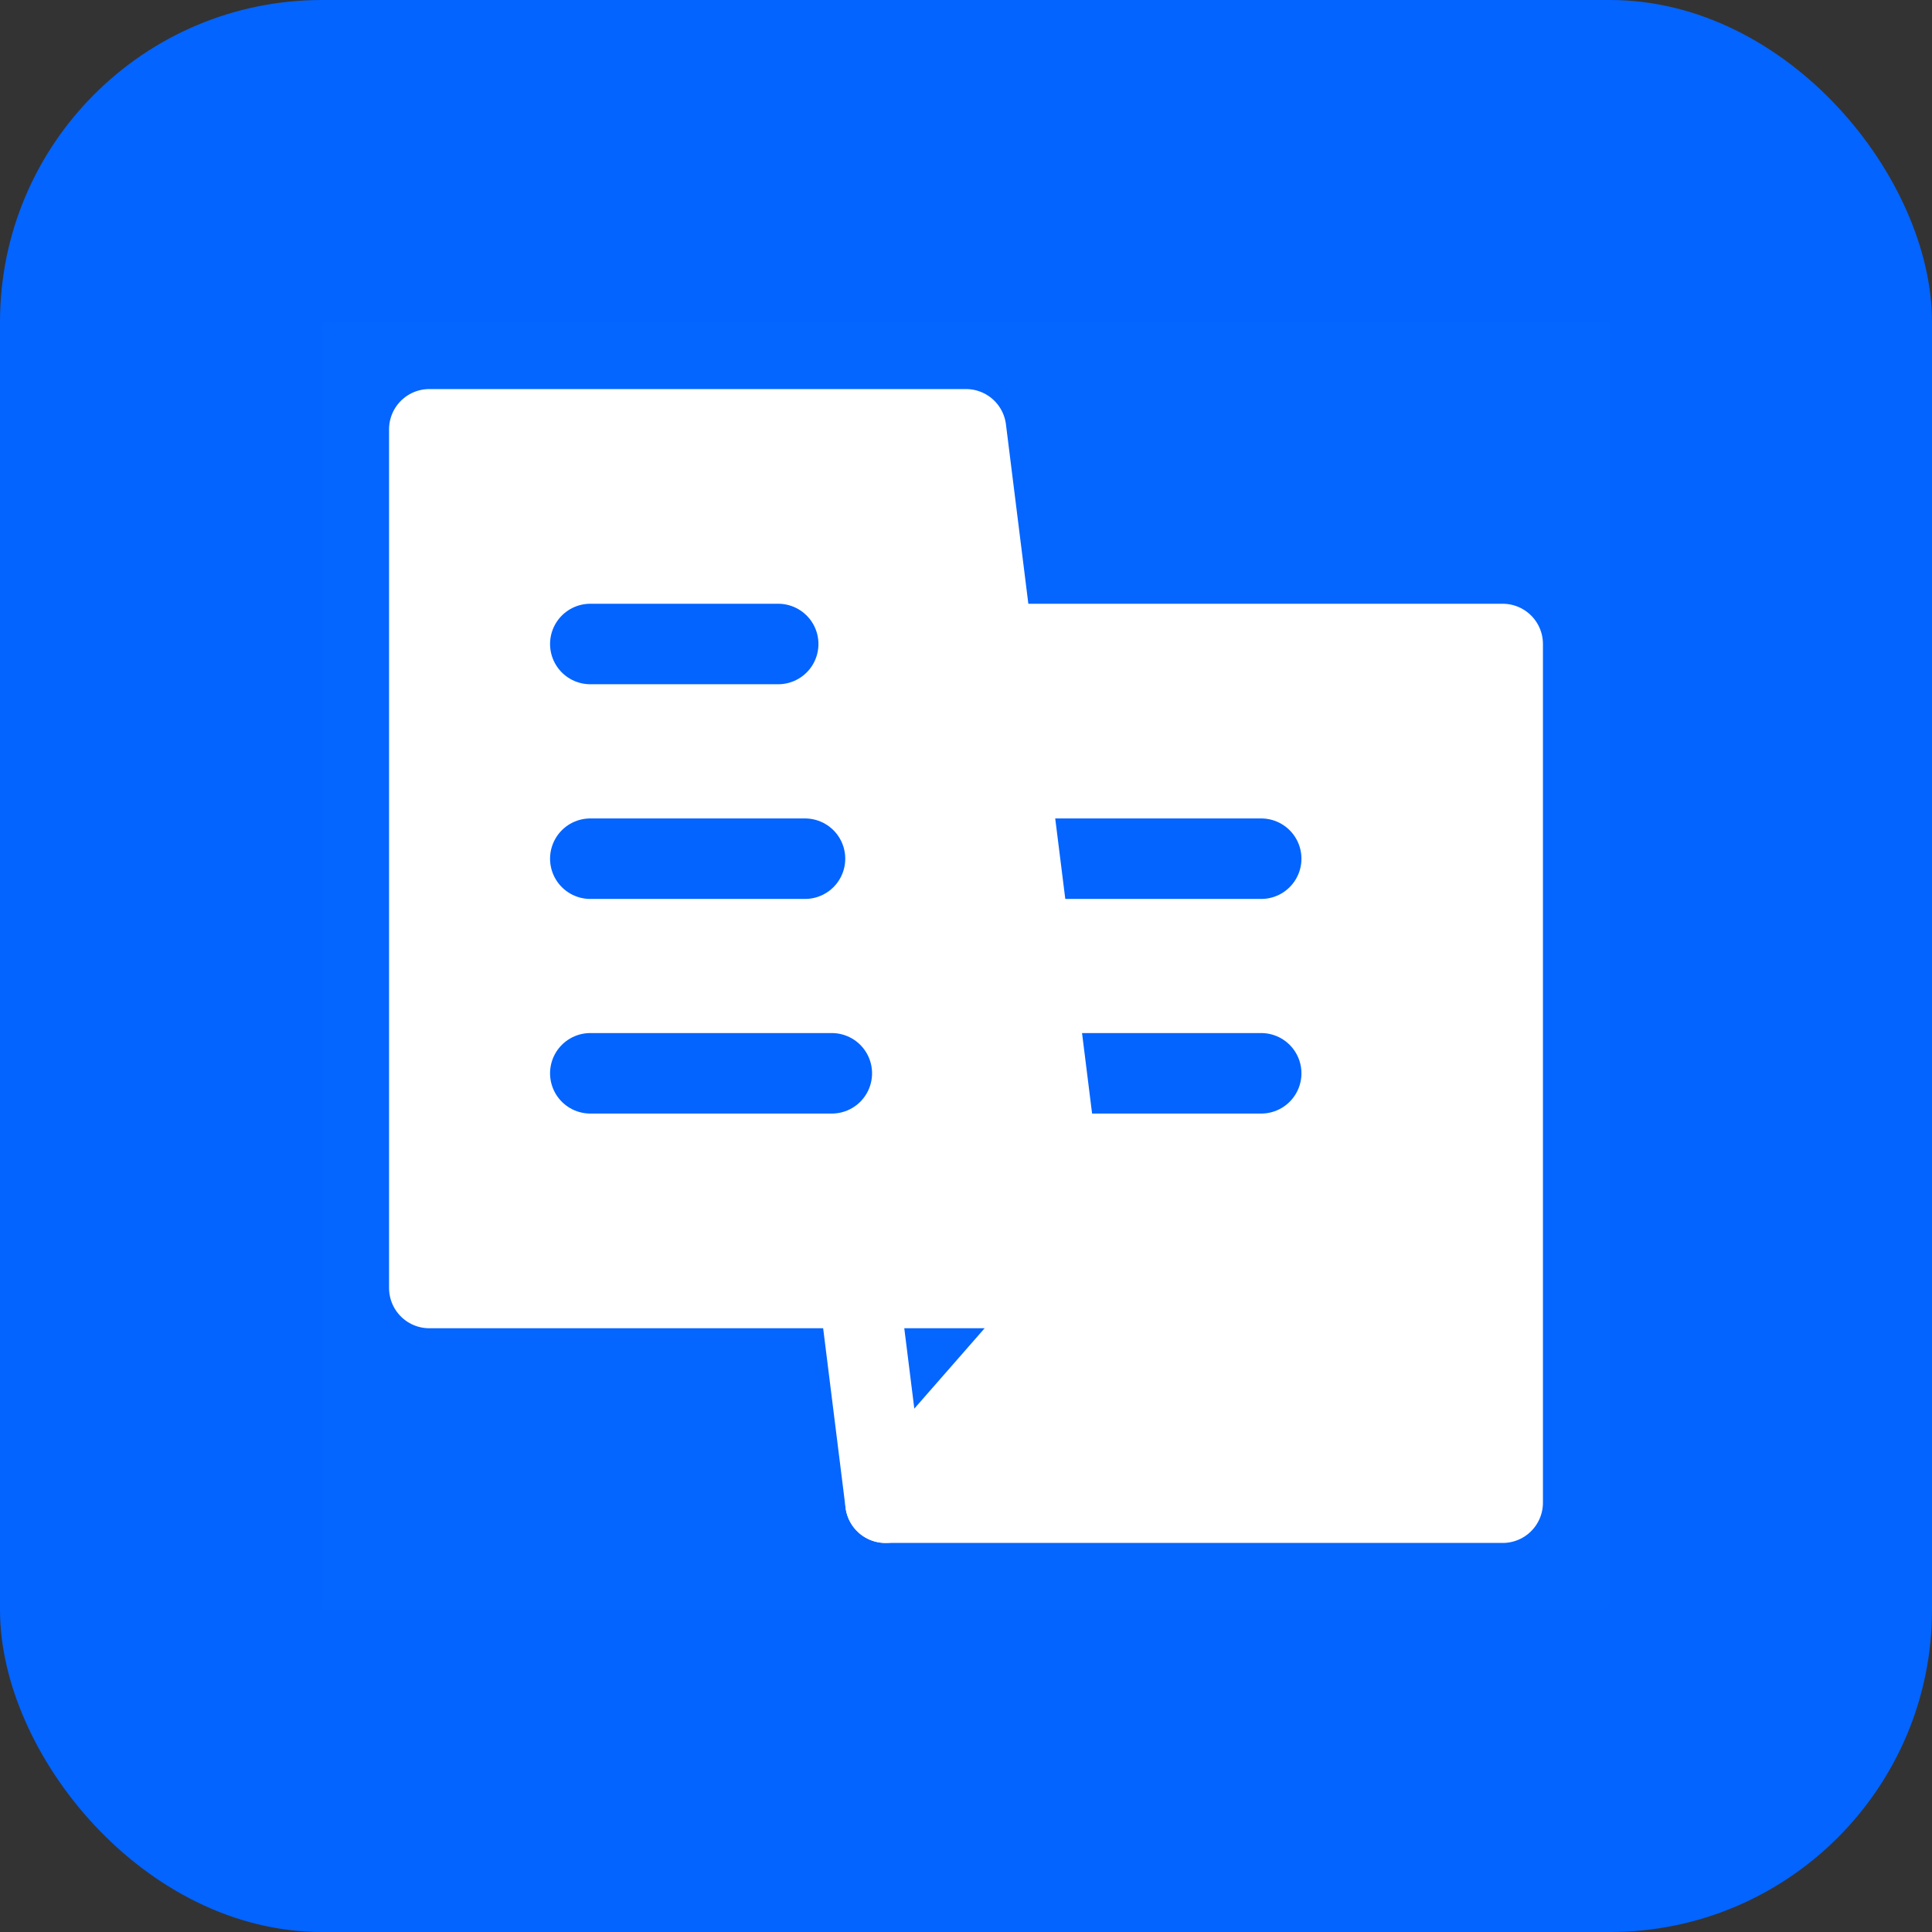 <?xml version="1.0" encoding="UTF-8"?>
<svg width="24px" height="24px" viewBox="0 0 24 24" version="1.1" xmlns="http://www.w3.org/2000/svg" xmlns:xlink="http://www.w3.org/1999/xlink">
    <rect x="0" y="0" width="24" height="24" fill="#333333" stroke="none"/>
    <title>编组 4</title>
    <g id="POC阶段报告" stroke="none" stroke-width="1" fill="none" fill-rule="evenodd">
        <g id="日报" transform="translate(-120, -197)">
            <g id="编组-8" transform="translate(72, 72)">
                <g id="编组-4" transform="translate(48, 125)">
                    <rect id="矩形" fill="#0364FF" x="0" y="0" width="24" height="24" rx="4"></rect>
                    <g id="编组" transform="translate(4, 4)">
                        <rect id="矩形" fill-opacity="0.01" fill="#FFFFFF" fill-rule="nonzero" x="0" y="0" width="16" height="16"></rect>
                        <line x1="7" y1="14.667" x2="6.667" y2="12" id="路径" stroke="#FFFFFF" stroke-linecap="round" stroke-linejoin="round"></line>
                        <polygon id="路径" stroke="#FFFFFF" fill="#FFFFFF" fill-rule="nonzero" stroke-linecap="round" stroke-linejoin="round" points="14.667 14.667 14.667 4 8.333 4 8.667 6.667 9 9.333 9.333 12 7 14.667"></polygon>
                        <line x1="9" y1="9.333" x2="11.667" y2="9.333" id="路径" stroke="#0364FF" stroke-linecap="round" stroke-linejoin="round"></line>
                        <line x1="8.667" y1="6.667" x2="11.667" y2="6.667" id="路径" stroke="#0364FF" stroke-linecap="round" stroke-linejoin="round"></line>
                        <polygon id="路径" stroke="#FFFFFF" fill="#FFFFFF" fill-rule="nonzero" stroke-linecap="round" stroke-linejoin="round" points="1.333 1.333 8 1.333 8.333 4 8.667 6.667 9 9.333 9.333 12 6.667 12 1.333 12"></polygon>
                        <line x1="3.333" y1="4" x2="5.667" y2="4" id="路径" stroke="#0364FF" stroke-linecap="round" stroke-linejoin="round"></line>
                        <line x1="3.333" y1="6.667" x2="6" y2="6.667" id="路径" stroke="#0364FF" stroke-linecap="round" stroke-linejoin="round"></line>
                        <line x1="3.333" y1="9.333" x2="6.333" y2="9.333" id="路径" stroke="#0364FF" stroke-linecap="round" stroke-linejoin="round"></line>
                    </g>
                </g>
            </g>
        </g>
    </g>
</svg>